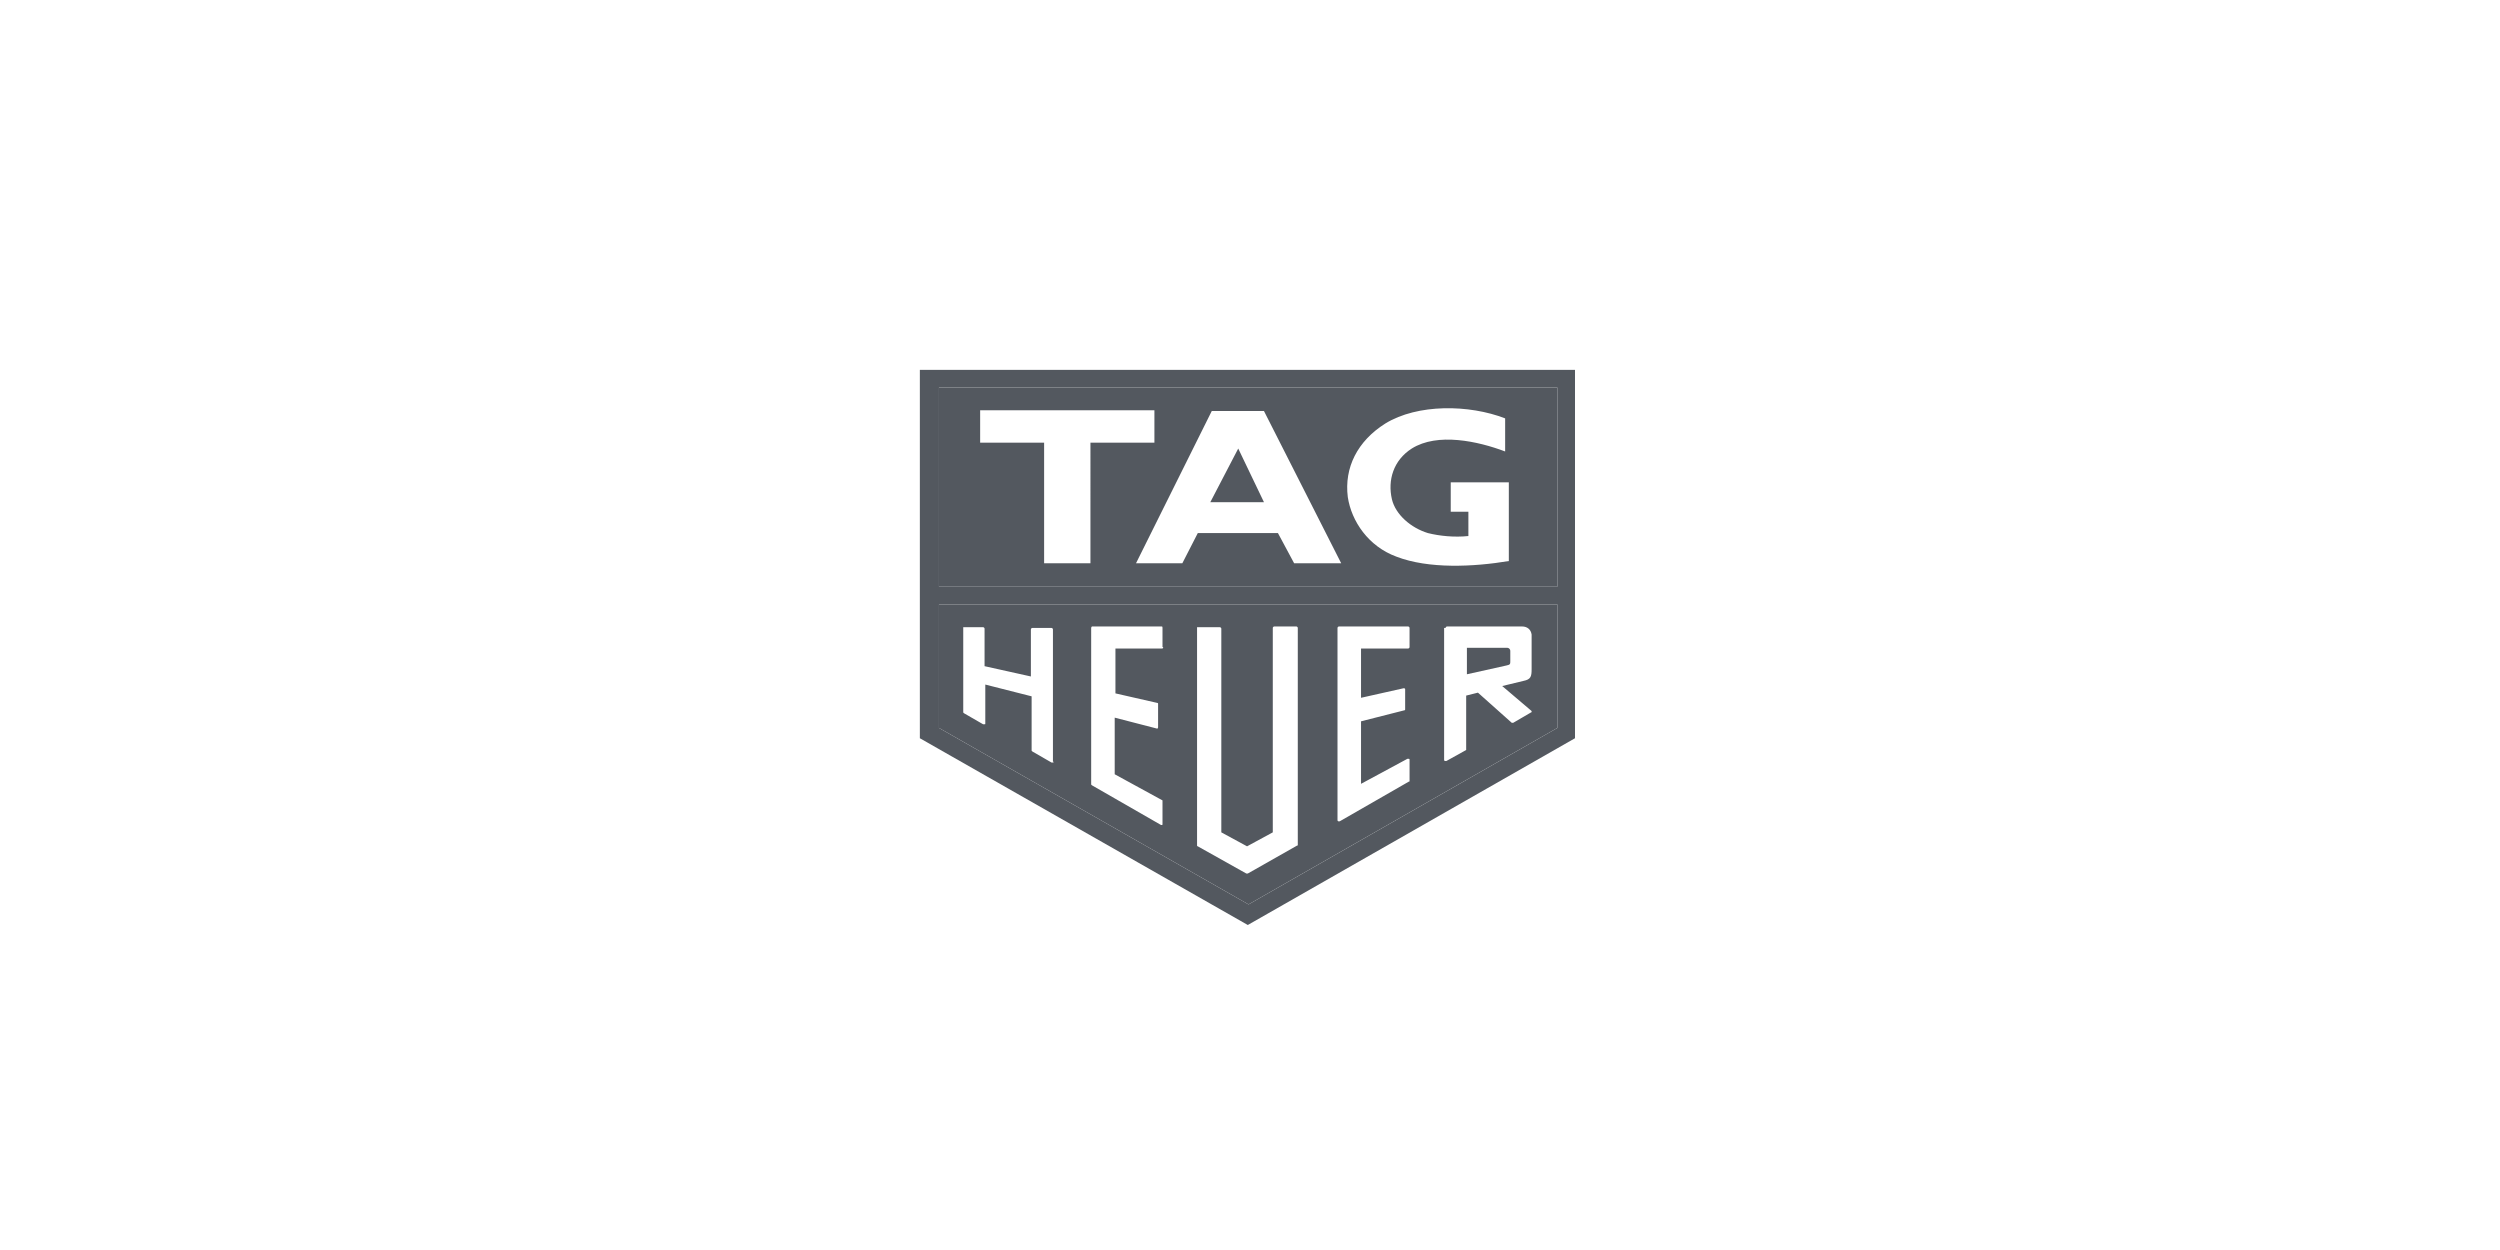 <?xml version="1.0" encoding="utf-8"?>
<!-- Generator: Adobe Illustrator 19.2.1, SVG Export Plug-In . SVG Version: 6.00 Build 0)  -->
<svg version="1.1" id="Layer_1" xmlns="http://www.w3.org/2000/svg" xmlns:xlink="http://www.w3.org/1999/xlink" x="0px" y="0px"
	 viewBox="0 0 340 170" style="enable-background:new 0 0 340 170;" xml:space="preserve">
<style type="text/css">
	.st0{fill:#53585F;}
</style>
<g>
	<path class="st0" d="M169.7,125.8L169.7,125.8l44.5-25.4l0,0V50.3l-89,0h-0.1l0,50.1L169.7,125.8L169.7,125.8z M127.7,52.7l84.1,0
		v27.1h-84.1V52.7z M127.7,82.2h84.1V99l-42,24l-42.1-24V82.2z"/>
	<path class="st0" d="M164.6,68.3h7.3l-3.5-7.3L164.6,68.3z"/>
	<path class="st0" d="M211.8,52.7l-84.1,0v27.1h84.1V52.7z M148.2,76.6H142V60.2h-8.7v-4.4h23.7v4.4h-8.7V76.6z M176,76.6l-2.2-4.1
		h-10.9l-2.1,4.1h-6.3l10.3-20.7h7.1l10.5,20.7H176z M189.9,75.7c-3.8-1.4-6.1-4.8-6.6-8.1c-0.5-4,1.3-7.6,5.1-10
		c4.4-2.7,11.4-2.6,16.3-0.7v4.5C201,60,195.5,58.8,192,61c-2.5,1.6-3.3,4.3-2.7,6.9c0.5,2.1,2.6,3.9,4.9,4.6
		c1.6,0.4,3.6,0.6,5.5,0.4v-3.3l-2.4,0v-4h7.9l0,10.7C200.4,77.1,194.3,77.4,189.9,75.7z"/>
	<path class="st0" d="M205.4,89.9v-1.4c0-0.2-0.2-0.4-0.4-0.4h-5.5v3.6l5.4-1.2C205.4,90.4,205.4,90.3,205.4,89.9z"/>
	<path class="st0" d="M211.8,99V82.2h-84.1V99l42.1,24L211.8,99z M196.6,85.4c0-0.1,0.1-0.2,0.2-0.2h10.1c0,0,0.1,0,0.1,0
		c0.7,0,1.2,0.4,1.3,1.1l0,4.7c0,1-0.1,1.4-1.1,1.6l-2.9,0.7l4,3.4c0,0,0,0.1,0,0.1c0,0,0,0.1-0.1,0.1l-2.4,1.4c-0.1,0-0.2,0-0.2,0
		l-4.6-4.1l-1.6,0.4v7.4c0,0,0,0,0,0l-2.7,1.5c0,0-0.1,0-0.2,0c0,0-0.1-0.1-0.1-0.1V85.4z M181.9,85.4c0-0.1,0.1-0.2,0.2-0.2h9.4
		c0.1,0,0.2,0.1,0.2,0.2V88c0,0.1-0.1,0.2-0.2,0.2h-6.4v6.7l5.8-1.3c0,0,0.1,0,0.1,0c0,0,0.1,0.1,0.1,0.1v2.8c0,0.1-0.1,0.1-0.1,0.1
		l-5.9,1.5v8.5l6.3-3.4c0,0,0.1,0,0.2,0c0.1,0,0.1,0.1,0.1,0.1v2.9c0,0.1,0,0.1-0.1,0.1l-9.4,5.4c0,0-0.1,0-0.2,0
		c0,0-0.1-0.1-0.1-0.1V85.4z M143.3,103.6c0,0.1,0,0.1-0.1,0.1c0,0-0.1,0-0.2,0l-2.6-1.5c0,0-0.1-0.1-0.1-0.1v-7.4l-6.3-1.6v5.3
		c0,0.1,0,0.1-0.1,0.1c0,0-0.1,0-0.2,0l-2.6-1.5c0,0-0.1-0.1-0.1-0.1l0-11.5c0,0,0-0.1,0-0.1c0,0,0.1,0,0.1,0h2.6
		c0.1,0,0.2,0.1,0.2,0.2v5.1l6.3,1.4v-6.4c0-0.1,0.1-0.2,0.2-0.2h2.6c0.1,0,0.2,0.1,0.2,0.2V103.6z M158.2,88c0,0.1-0.1,0.2-0.1,0.2
		h-6.4v6.1l5.7,1.3c0.1,0,0.1,0.1,0.1,0.1v3.2c0,0.1-0.1,0.2-0.1,0.2l-5.8-1.5v7.7l6.4,3.5c0.1,0,0.1,0.1,0.1,0.1v3.2
		c0,0.1,0,0.1-0.1,0.1c0,0-0.1,0-0.1,0l-9.4-5.4c0,0-0.1-0.1-0.1-0.1V85.4c0-0.1,0.1-0.2,0.1-0.2h9.5c0.1,0,0.1,0.1,0.1,0.2V88z
		 M162.9,115.1c-0.1,0-0.1-0.1-0.1-0.1V85.4c0,0,0-0.1,0-0.1c0,0,0.1,0,0.1,0h3c0.1,0,0.2,0.1,0.2,0.2v27.7l3.5,1.9l3.5-1.9V85.4
		c0-0.1,0.1-0.2,0.2-0.2h3c0.1,0,0.2,0.1,0.2,0.2v29.5c0,0.1,0,0.1-0.1,0.1l-6.7,3.8c-0.1,0-0.1,0-0.2,0L162.9,115.1z"/>
</g>
</svg>
